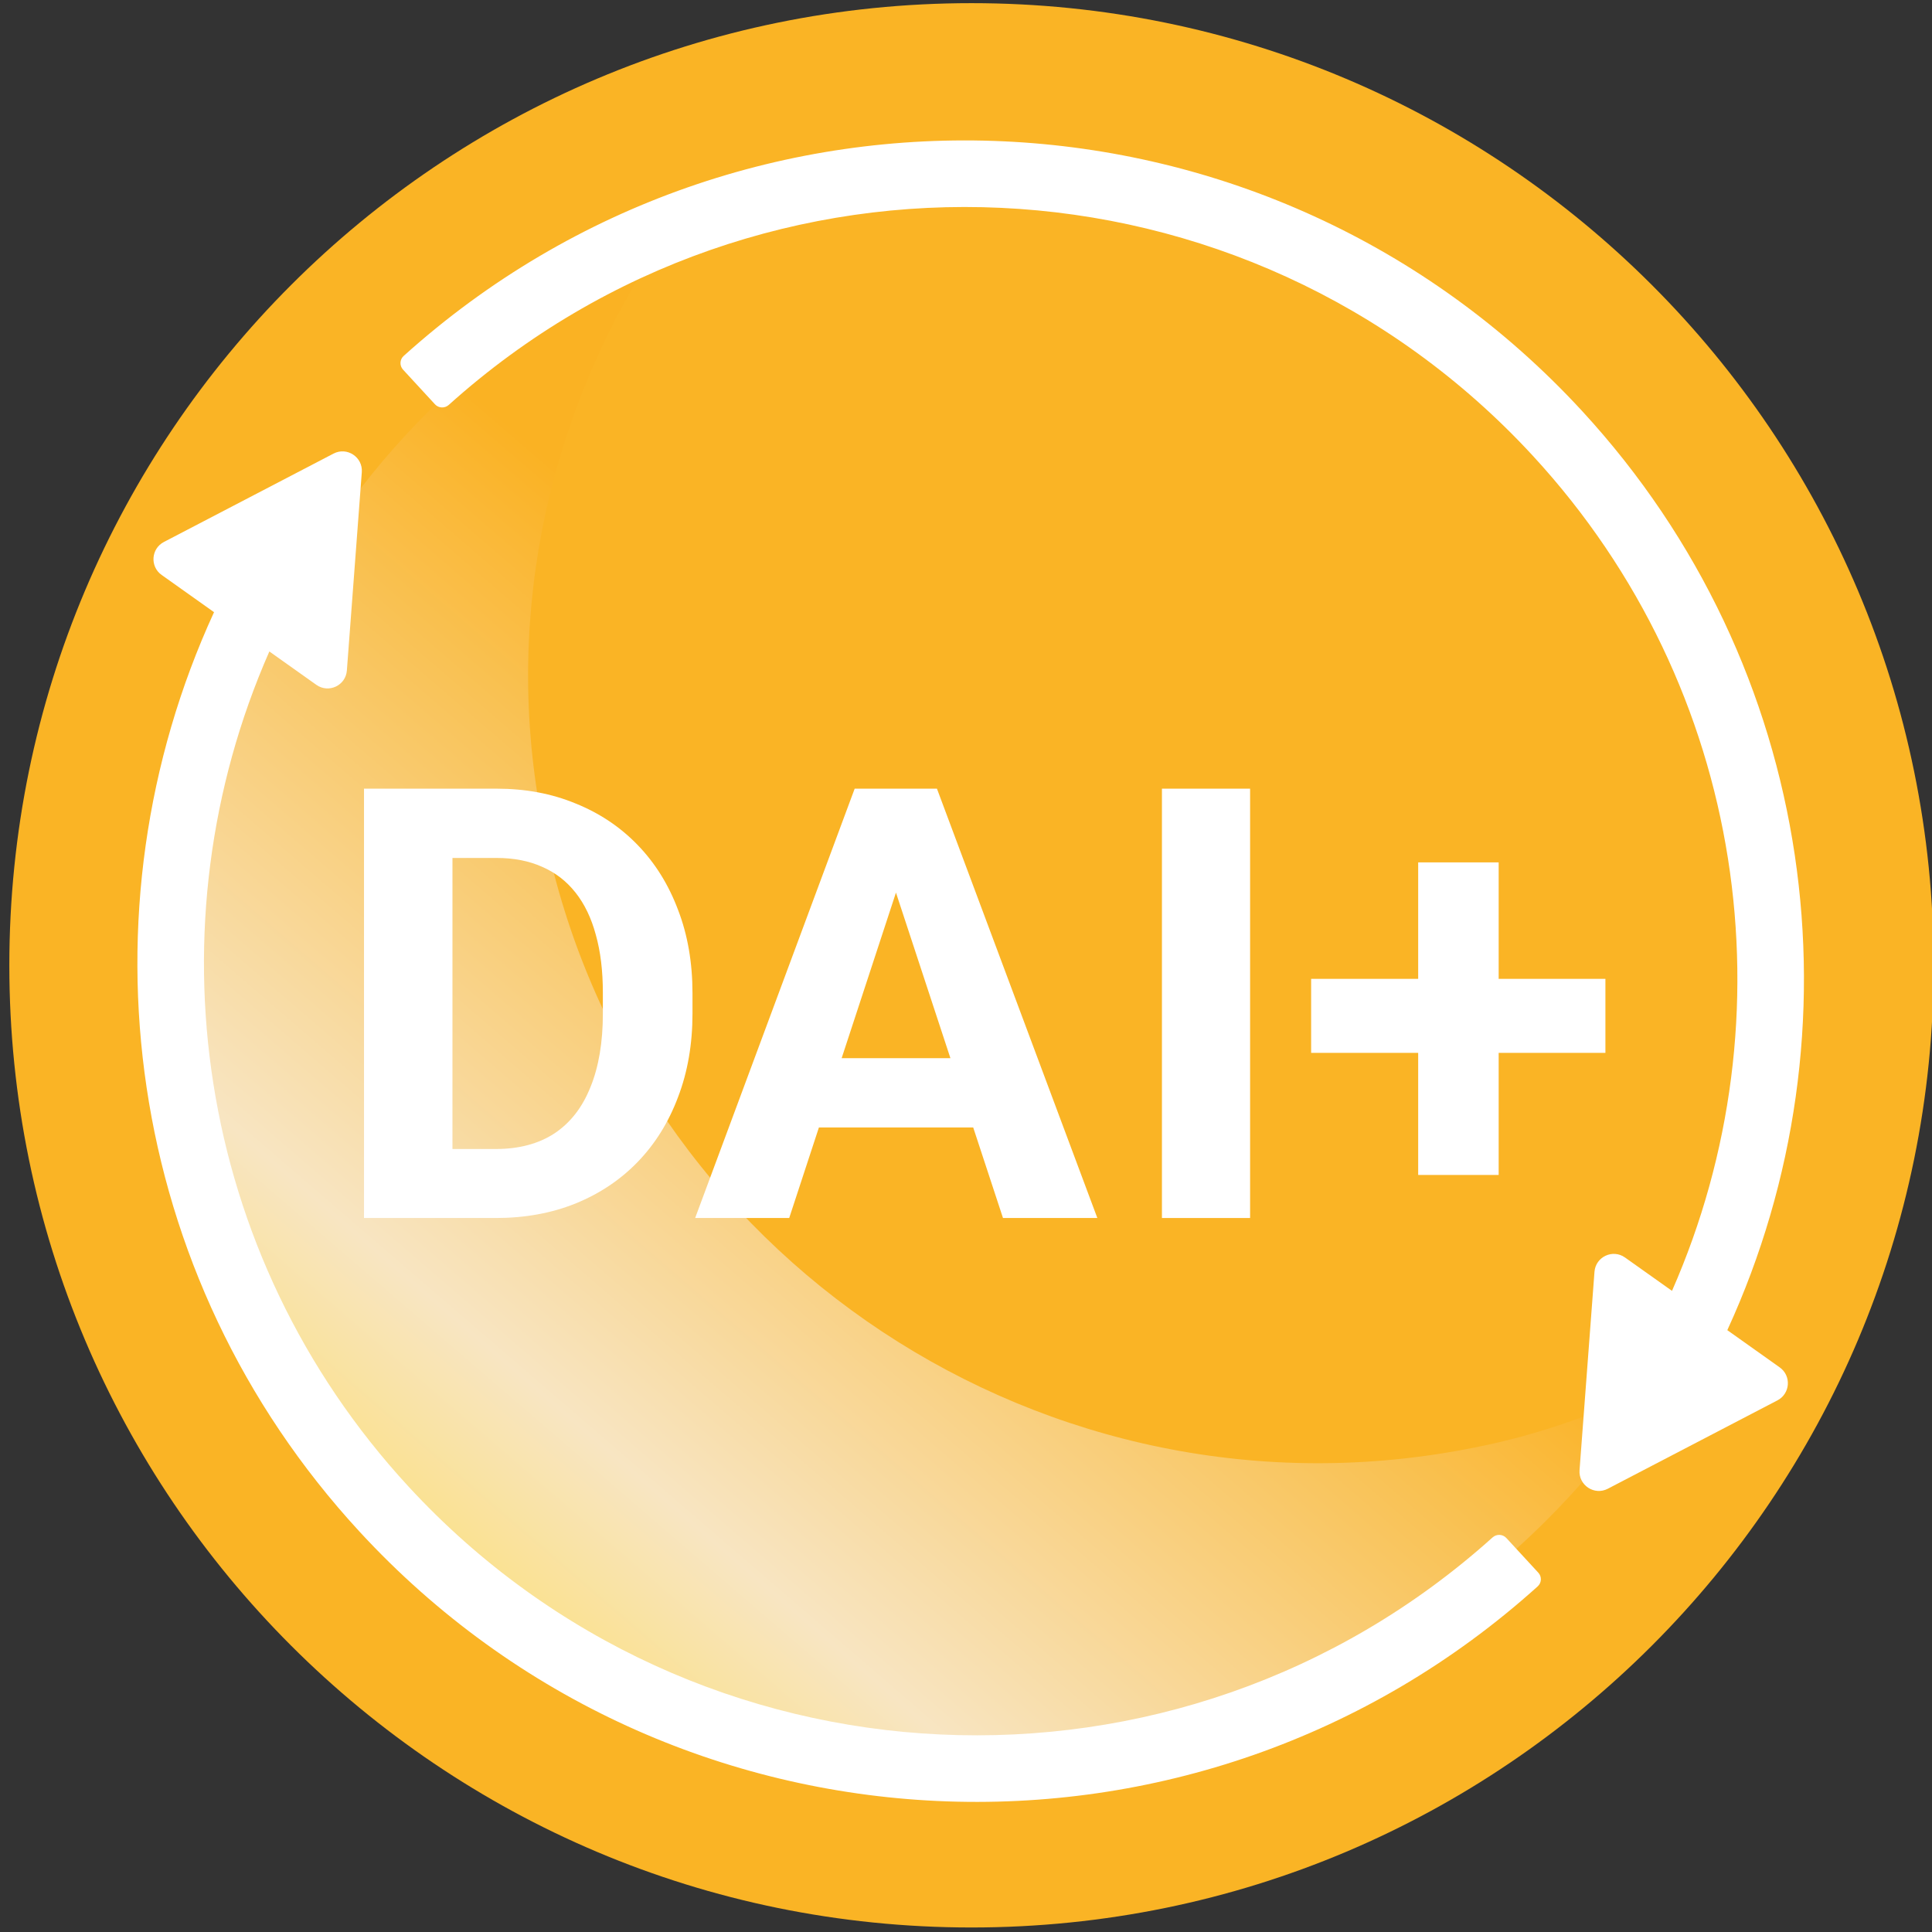 <svg width="130" height="130" viewBox="0 0 130 130" fill="none" xmlns="http://www.w3.org/2000/svg">
<rect x="0" y="0" width="130" height="130" fill="#333333" stroke="none"/>
<g clip-path="url(#clip0_8366_85611)">
<path d="M65.37 129.696C101.126 129.696 130.112 100.71 130.112 64.954C130.112 29.198 101.126 0.212 65.37 0.212C29.614 0.212 0.628 29.198 0.628 64.954C0.628 100.71 29.614 129.696 65.37 129.696Z" fill="#FAB425"/>
<path d="M99.232 97.398C70.524 103.198 42.477 84.592 36.643 56.051C33.724 42.222 36.722 28.409 43.852 17.255C22.232 27.192 9.445 50.975 14.404 75.396C20.238 103.937 48.285 122.543 76.993 116.743C91.79 113.845 103.647 105.057 111.37 93.316C107.52 95.07 103.671 96.529 99.232 97.398Z" fill="url(#paint0_linear_8366_85611)"/>
<path fill-rule="evenodd" clip-rule="evenodd" d="M116.227 89.503L119.753 92.008C120.548 92.572 120.465 93.776 119.601 94.227L108.186 100.174C107.279 100.646 106.207 99.939 106.284 98.92L107.289 85.579C107.365 84.567 108.516 84.026 109.343 84.614L112.505 86.859C120.576 68.516 117.593 46.347 103.148 30.675C83.843 9.732 51.316 8.255 30.197 27.245C29.929 27.486 29.515 27.472 29.271 27.207L27.119 24.872C26.875 24.607 26.893 24.192 27.161 23.951C50.1 3.284 85.46 4.877 106.441 27.639C122.358 44.907 125.457 69.427 116.227 89.503Z" fill="white"/>
<path fill-rule="evenodd" clip-rule="evenodd" d="M14.402 41.192L10.876 38.687C10.081 38.123 10.164 36.919 11.028 36.468L22.443 30.521C23.349 30.049 24.422 30.756 24.345 31.775L23.34 45.117C23.264 46.128 22.113 46.669 21.285 46.081L18.124 43.836C10.053 62.179 13.035 84.348 27.481 100.02C46.786 120.963 79.312 122.441 100.432 103.45C100.7 103.209 101.114 103.224 101.358 103.488L103.51 105.823C103.754 106.088 103.736 106.503 103.468 106.744C80.529 127.411 45.169 125.818 24.188 103.056C8.271 85.788 5.172 61.269 14.402 41.192Z" fill="white"/>
<path d="M33.362 81.957H27.073L27.112 77.314H33.362C34.923 77.314 36.239 76.963 37.311 76.262C38.382 75.548 39.189 74.509 39.731 73.147C40.287 71.785 40.565 70.138 40.565 68.207V66.798C40.565 65.316 40.406 64.013 40.088 62.889C39.784 61.765 39.328 60.819 38.719 60.052C38.111 59.285 37.364 58.709 36.477 58.326C35.591 57.929 34.572 57.73 33.422 57.73H26.953V53.068H33.422C35.353 53.068 37.119 53.398 38.719 54.06C40.333 54.708 41.729 55.64 42.906 56.857C44.083 58.074 44.989 59.529 45.624 61.222C46.272 62.902 46.596 64.774 46.596 66.838V68.207C46.596 70.257 46.272 72.129 45.624 73.822C44.989 75.515 44.083 76.97 42.906 78.187C41.742 79.39 40.346 80.323 38.719 80.984C37.106 81.632 35.32 81.957 33.362 81.957ZM30.445 53.068V81.957H24.493V53.068H30.445Z" fill="white"/>
<path d="M60.961 58.008L53.104 81.957H46.775L57.509 53.068H61.537L60.961 58.008ZM67.489 81.957L59.612 58.008L58.977 53.068H63.045L73.838 81.957H67.489ZM67.132 71.203V75.865H51.874V71.203H67.132Z" fill="white"/>
<path d="M84.116 53.068V81.957H78.184V53.068H84.116Z" fill="white"/>
<path d="M108.025 65.865V70.845H88.223V65.865H108.025ZM100.842 58.028V79.06H95.426V58.028H100.842Z" fill="white"/>
</g>
<defs>
<linearGradient id="paint0_linear_8366_85611" x1="10.519" y1="129.191" x2="70.373" y2="59.679" gradientUnits="userSpaceOnUse">
<stop offset="0.073" stop-color="#FFD923"/>
<stop offset="0.477" stop-color="#F8E5C2"/>
<stop offset="1" stop-color="#FAB223"/>
</linearGradient>
<clipPath id="clip0_8366_85611">
<rect width="130" height="130" fill="white"/>
</clipPath>
</defs>
</svg>

